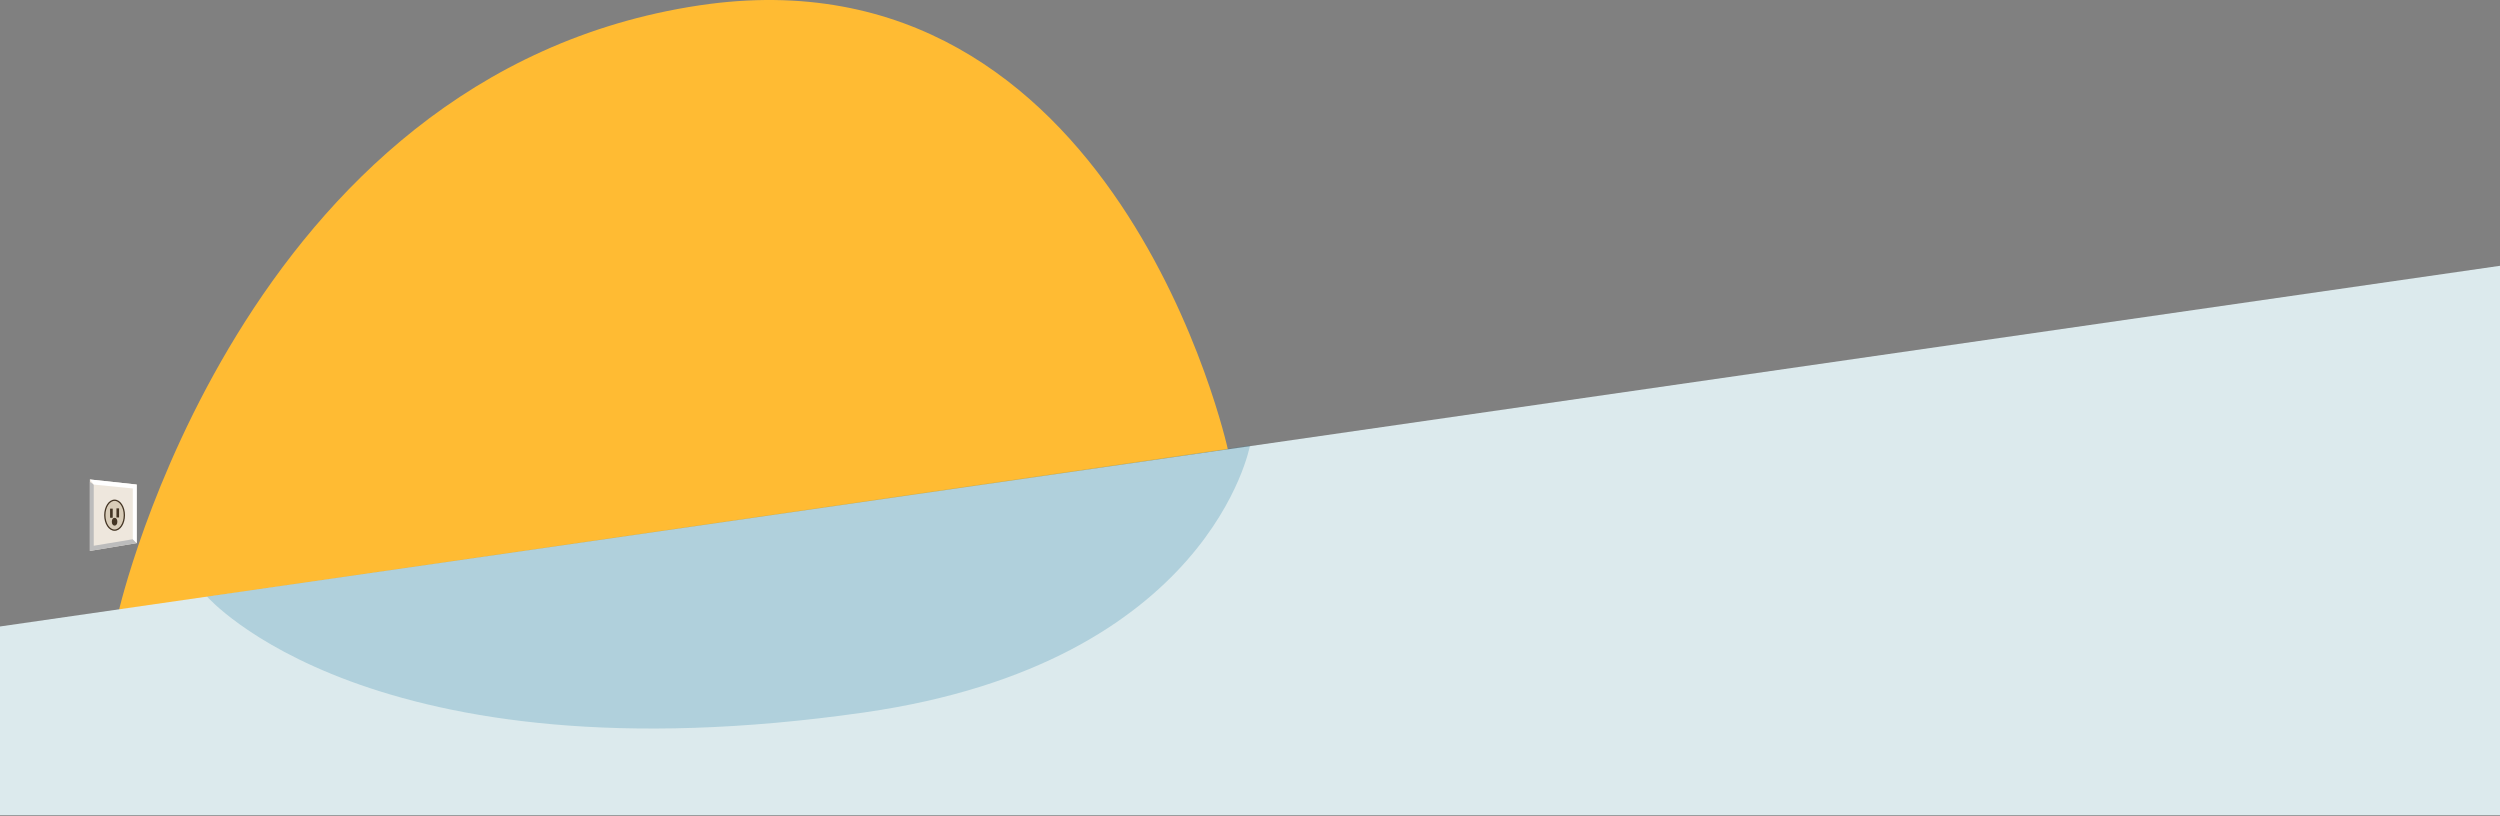 <?xml version="1.0" encoding="UTF-8" standalone="no"?><!DOCTYPE svg PUBLIC "-//W3C//DTD SVG 1.1//EN" "http://www.w3.org/Graphics/SVG/1.1/DTD/svg11.dtd"><svg width="100%" height="100%" viewBox="0 0 1920 627" version="1.1" xmlns="http://www.w3.org/2000/svg" xmlns:xlink="http://www.w3.org/1999/xlink" xml:space="preserve" xmlns:serif="http://www.serif.com/" style="fill-rule:evenodd;clip-rule:evenodd;stroke-linecap:square;stroke-miterlimit:1.5;"><rect x="0" y="0" width="1920" height="627" fill="#808080" stroke="none"/><g id="fundo"><path d="M943,345.131l-852,125c0,0 94,-413.163 446,-466c321,-48.183 406,341 406,341Z" style="fill:#fb3;"/><path d="M0,481.131l1920,-277l0,422l-1920,0l0,-145Z" style="fill:#dceaed;"/><path d="M159,458.131l801,-116c0,0 -30.427,166.864 -296.055,205c-380.5,54.629 -504.945,-89 -504.945,-89Z" style="fill:#006a97;fill-opacity:0.2;"/></g><g id="Tomada"><path d="M69,368.227l0,54.904l36,-6l0,-45l-36,-3.904Z" style="fill:#eee7dd;"/><path d="M72,372.131l-3,-2l0,53l36,-6l-3,-3l-30,5l0,-47Z" style="fill:#bcbcbc;"/><path d="M102,414.131l3,3l0,-45l-36,-3.904l3,3.904l30,3l0,39Z" style="fill:#fff;"/><ellipse cx="88" cy="395.679" rx="7.5" ry="11.5" style="fill:#d9cdb9;stroke:#433423;stroke-width:1px;"/><ellipse cx="88" cy="400.679" rx="1.63" ry="2.5" style="fill:#433523;stroke:#433423;stroke-width:1px;"/><rect x="85.06" y="391.131" width="1" height="6" style="fill:#23433e;stroke:#433423;stroke-width:1px;"/><rect x="89.94" y="390.918" width="1" height="6" style="fill:#23433e;stroke:#433423;stroke-width:1px;"/></g></svg>
